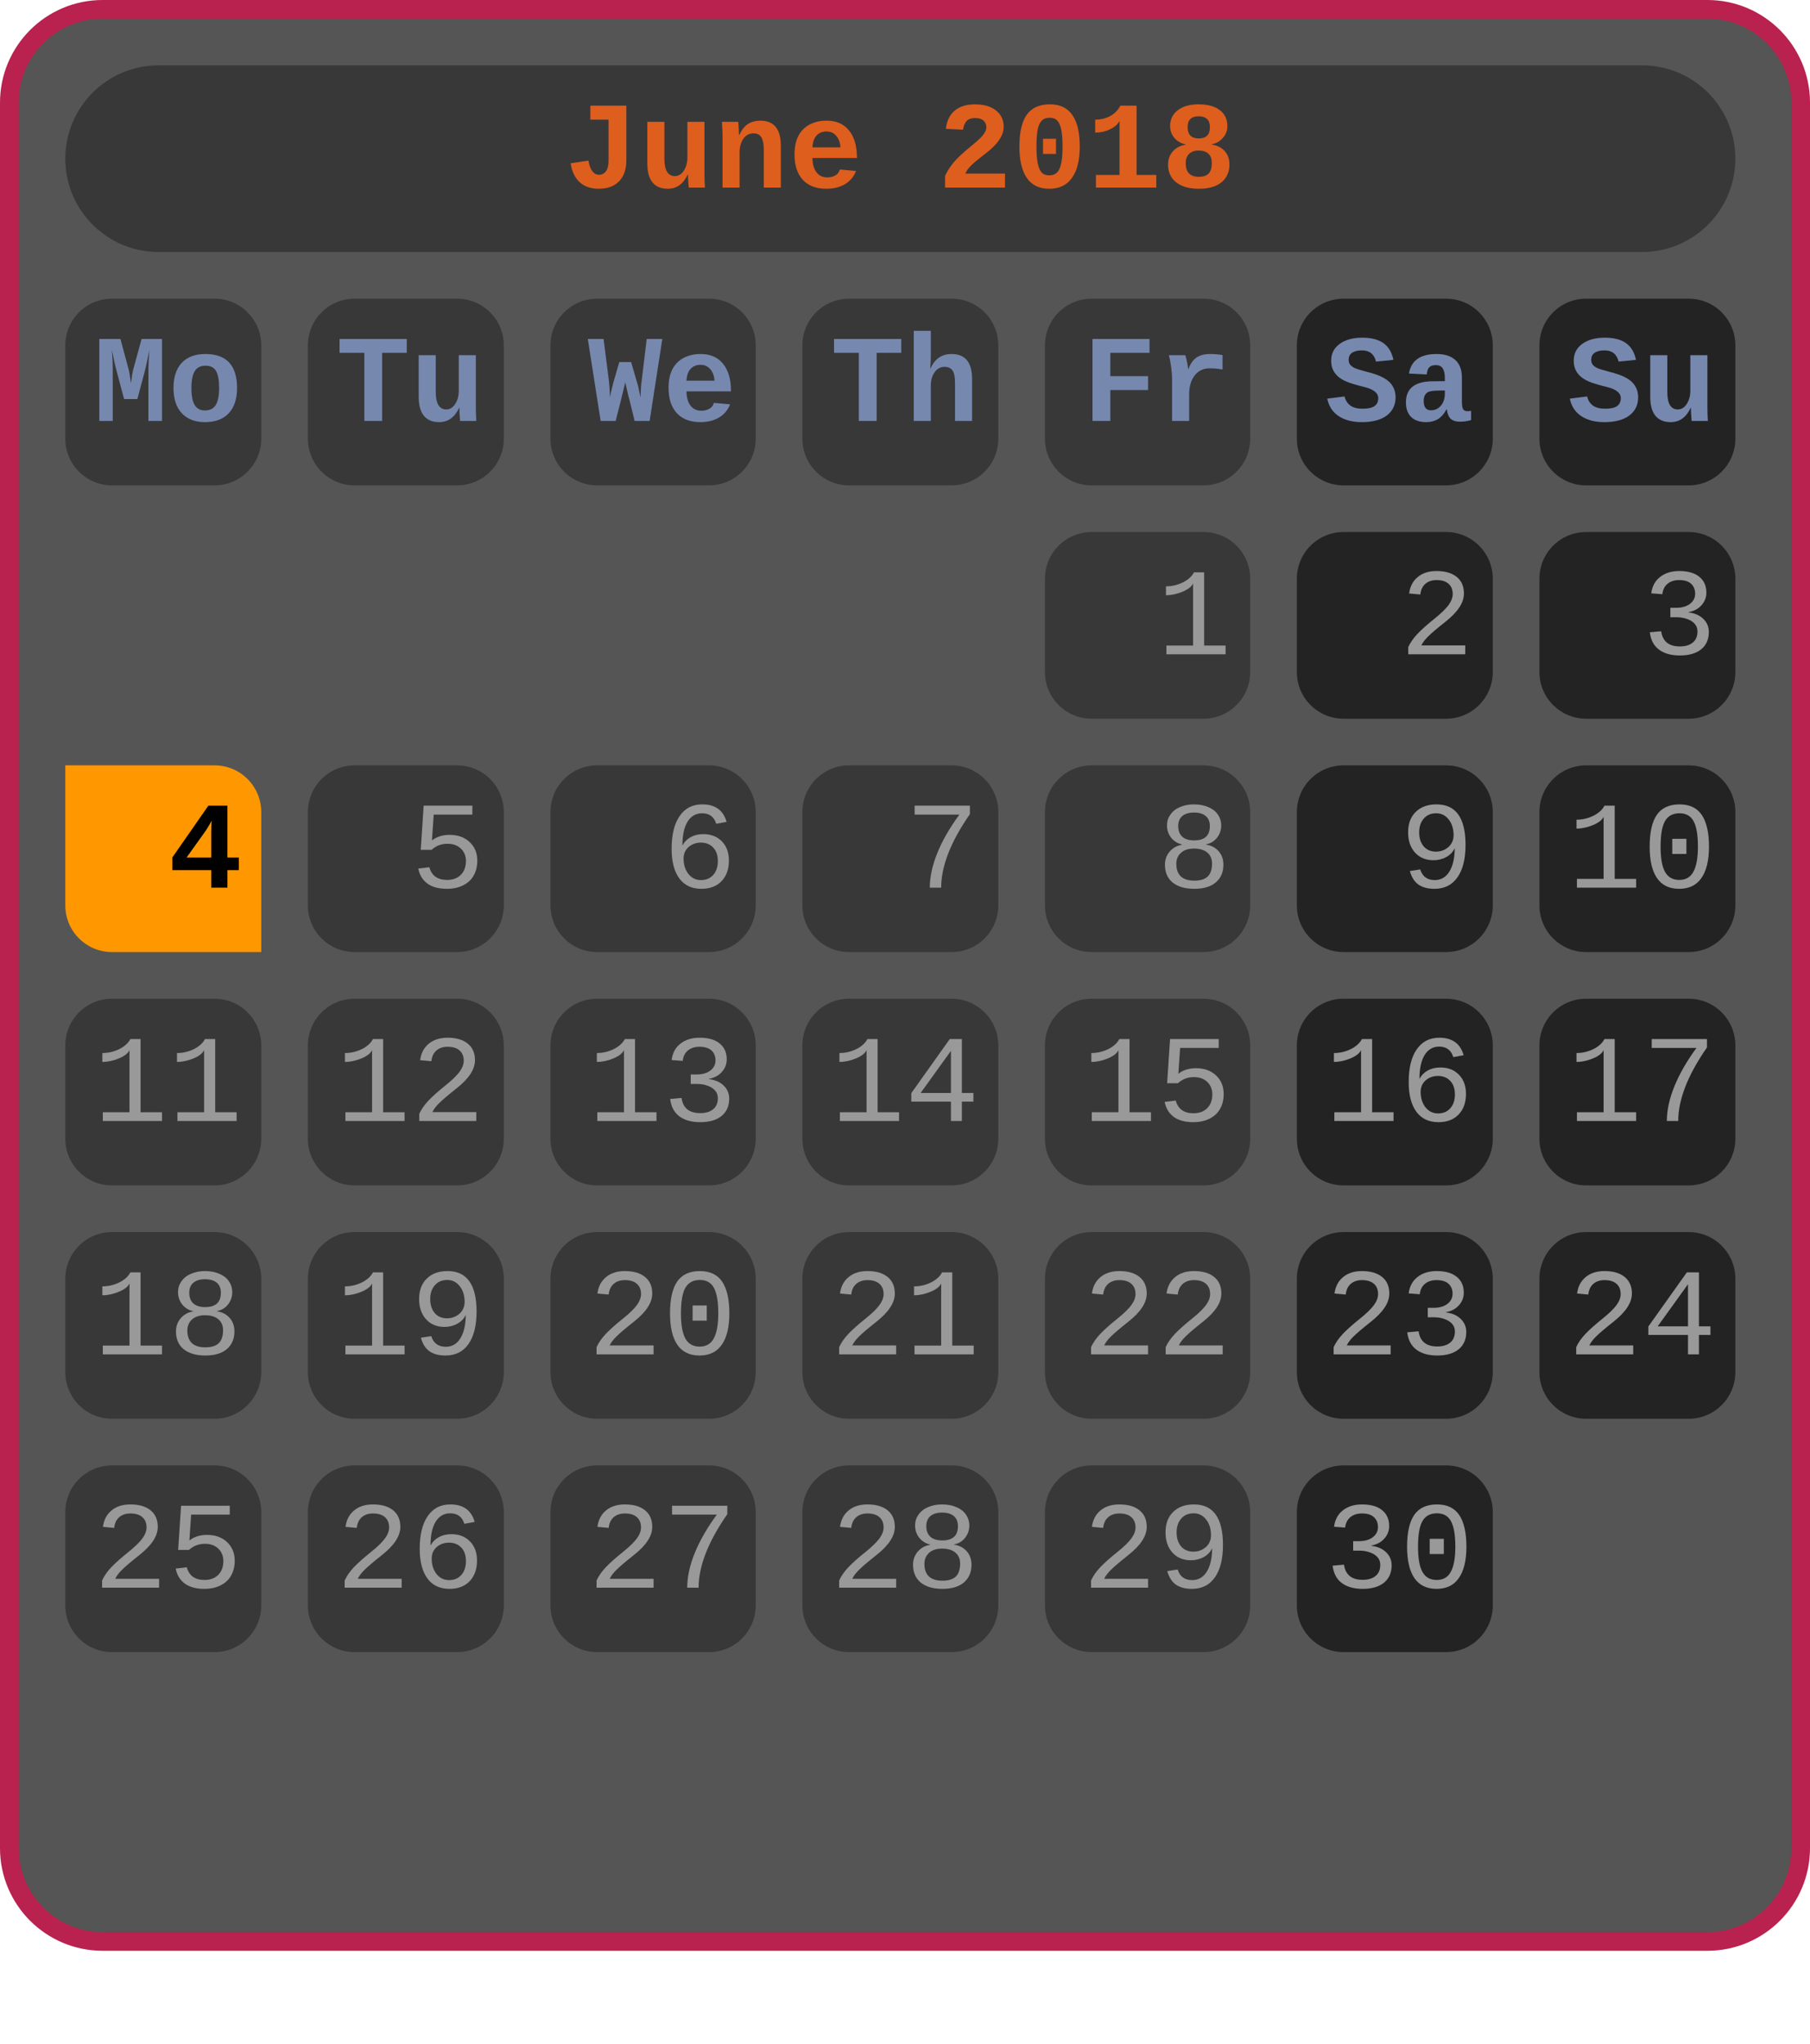 <?xml version="1.0" encoding="UTF-8"?>
<svg xmlns="http://www.w3.org/2000/svg" xmlns:xlink="http://www.w3.org/1999/xlink" width="194pt" height="219pt" viewBox="0 0 194 219" version="1.1">
<defs>
<g>
<symbol overflow="visible" id="glyph0-0">
<path style="stroke:none;" d="M 0.828 0 L 0.828 -4.891 L 5.844 -4.891 L 5.844 0 Z M 5 -4.047 L 1.672 -4.047 L 1.672 -0.844 L 5 -0.844 Z M 5 -4.047 "/>
</symbol>
<symbol overflow="visible" id="glyph0-1">
<path style="stroke:none;" d="M 3.672 0.125 C 2.816 0.125 2.133 -0.109 1.625 -0.578 C 1.113 -1.047 0.789 -1.723 0.656 -2.609 L 2.562 -2.891 C 2.645 -2.379 2.785 -2 2.984 -1.75 C 3.18 -1.5 3.414 -1.375 3.688 -1.375 C 4 -1.375 4.25 -1.5 4.438 -1.75 C 4.625 -2.008 4.719 -2.379 4.719 -2.859 L 4.719 -7.281 L 2.766 -7.281 L 2.766 -8.781 L 6.625 -8.781 L 6.625 -2.906 C 6.625 -1.957 6.363 -1.211 5.844 -0.672 C 5.32 -0.141 4.598 0.125 3.672 0.125 Z M 3.672 0.125 "/>
</symbol>
<symbol overflow="visible" id="glyph0-2">
<path style="stroke:none;" d="M 2.703 -7.047 L 2.703 -3.094 C 2.703 -2.488 2.797 -2.023 2.984 -1.703 C 3.18 -1.391 3.461 -1.234 3.828 -1.234 C 4.211 -1.234 4.531 -1.426 4.781 -1.812 C 5.039 -2.195 5.172 -2.68 5.172 -3.266 L 5.172 -7.047 L 7 -7.047 L 7 -1.578 C 7 -0.973 7.016 -0.445 7.047 0 L 5.312 0 C 5.258 -0.625 5.234 -1.094 5.234 -1.406 L 5.203 -1.406 C 4.734 -0.383 4.02 0.125 3.062 0.125 C 2.352 0.125 1.812 -0.098 1.438 -0.547 C 1.062 -1.004 0.875 -1.68 0.875 -2.578 L 0.875 -7.047 Z M 2.703 -7.047 "/>
</symbol>
<symbol overflow="visible" id="glyph0-3">
<path style="stroke:none;" d="M 5.359 0 L 5.359 -4.031 C 5.359 -4.645 5.273 -5.094 5.109 -5.375 C 4.941 -5.664 4.656 -5.812 4.25 -5.812 C 3.801 -5.812 3.441 -5.617 3.172 -5.234 C 2.898 -4.848 2.766 -4.363 2.766 -3.781 L 2.766 0 L 0.938 0 L 0.938 -5.469 C 0.938 -5.844 0.926 -6.148 0.906 -6.391 C 0.895 -6.629 0.883 -6.848 0.875 -7.047 L 2.625 -7.047 C 2.633 -6.961 2.648 -6.738 2.672 -6.375 C 2.691 -6.02 2.703 -5.773 2.703 -5.641 L 2.734 -5.641 C 2.984 -6.18 3.289 -6.57 3.656 -6.812 C 4.031 -7.051 4.477 -7.172 5 -7.172 C 6.457 -7.172 7.188 -6.27 7.188 -4.469 L 7.188 0 Z M 5.359 0 "/>
</symbol>
<symbol overflow="visible" id="glyph0-4">
<path style="stroke:none;" d="M 4.078 0.125 C 2.984 0.125 2.141 -0.191 1.547 -0.828 C 0.953 -1.473 0.656 -2.379 0.656 -3.547 C 0.656 -4.328 0.789 -4.988 1.062 -5.531 C 1.344 -6.07 1.742 -6.477 2.266 -6.75 C 2.785 -7.031 3.395 -7.172 4.094 -7.172 C 5.125 -7.172 5.922 -6.828 6.484 -6.141 C 7.055 -5.453 7.344 -4.477 7.344 -3.219 L 7.344 -3.172 L 2.578 -3.172 C 2.578 -2.535 2.719 -2.031 3 -1.656 C 3.281 -1.281 3.672 -1.094 4.172 -1.094 C 4.484 -1.094 4.766 -1.16 5.016 -1.297 C 5.266 -1.43 5.43 -1.645 5.516 -1.938 L 7.25 -1.781 C 7.008 -1.164 6.609 -0.691 6.047 -0.359 C 5.492 -0.035 4.836 0.125 4.078 0.125 Z M 4.078 -6.016 C 3.629 -6.016 3.27 -5.863 3 -5.562 C 2.738 -5.258 2.598 -4.844 2.578 -4.312 L 5.578 -4.312 C 5.547 -4.832 5.395 -5.242 5.125 -5.547 C 4.863 -5.859 4.516 -6.016 4.078 -6.016 Z M 4.078 -6.016 "/>
</symbol>
<symbol overflow="visible" id="glyph0-5">
<path style="stroke:none;" d=""/>
</symbol>
<symbol overflow="visible" id="glyph0-6">
<path style="stroke:none;" d="M 0.797 0 L 0.797 -1.266 C 1.016 -1.742 1.32 -2.223 1.719 -2.703 C 2.125 -3.18 2.711 -3.734 3.484 -4.359 C 4.078 -4.848 4.461 -5.188 4.641 -5.375 C 4.816 -5.562 4.957 -5.742 5.062 -5.922 C 5.164 -6.098 5.219 -6.273 5.219 -6.453 C 5.219 -6.766 5.113 -7.008 4.906 -7.188 C 4.707 -7.363 4.41 -7.453 4.016 -7.453 C 3.617 -7.453 3.316 -7.348 3.109 -7.141 C 2.91 -6.93 2.781 -6.617 2.719 -6.203 L 0.875 -6.297 C 0.977 -7.148 1.297 -7.801 1.828 -8.25 C 2.359 -8.695 3.082 -8.922 4 -8.922 C 4.945 -8.922 5.695 -8.703 6.25 -8.266 C 6.801 -7.836 7.078 -7.258 7.078 -6.531 C 7.078 -6.062 6.926 -5.602 6.625 -5.156 C 6.332 -4.707 5.891 -4.25 5.297 -3.781 C 4.453 -3.133 3.883 -2.664 3.594 -2.375 C 3.301 -2.094 3.094 -1.801 2.969 -1.5 L 7.219 -1.5 L 7.219 0 Z M 0.797 0 "/>
</symbol>
<symbol overflow="visible" id="glyph0-7">
<path style="stroke:none;" d="M 7.234 -4.391 C 7.234 -2.922 6.953 -1.801 6.391 -1.031 C 5.836 -0.258 5.031 0.125 3.969 0.125 C 2.906 0.125 2.102 -0.258 1.562 -1.031 C 1.031 -1.801 0.766 -2.922 0.766 -4.391 C 0.766 -5.922 1.023 -7.055 1.547 -7.797 C 2.078 -8.547 2.906 -8.922 4.031 -8.922 C 5.113 -8.922 5.914 -8.539 6.438 -7.781 C 6.969 -7.031 7.234 -5.898 7.234 -4.391 Z M 5.391 -4.391 C 5.391 -5.148 5.344 -5.754 5.25 -6.203 C 5.164 -6.648 5.023 -6.973 4.828 -7.172 C 4.641 -7.379 4.367 -7.484 4.016 -7.484 C 3.641 -7.484 3.352 -7.379 3.156 -7.172 C 2.957 -6.973 2.812 -6.648 2.719 -6.203 C 2.633 -5.754 2.594 -5.148 2.594 -4.391 C 2.594 -3.641 2.641 -3.039 2.734 -2.594 C 2.828 -2.145 2.969 -1.816 3.156 -1.609 C 3.352 -1.41 3.629 -1.312 3.984 -1.312 C 4.492 -1.312 4.852 -1.547 5.062 -2.016 C 5.281 -2.492 5.391 -3.285 5.391 -4.391 Z M 3.297 -3.609 L 3.297 -5.234 L 4.688 -5.234 L 4.688 -3.609 Z M 3.297 -3.609 "/>
</symbol>
<symbol overflow="visible" id="glyph0-8">
<path style="stroke:none;" d="M 0.969 0 L 0.969 -1.359 L 3.5 -1.359 L 3.5 -7.156 C 3.332 -6.801 2.992 -6.5 2.484 -6.25 C 1.984 -6.008 1.453 -5.891 0.891 -5.891 L 0.891 -7.281 C 1.492 -7.281 2.035 -7.41 2.516 -7.672 C 2.992 -7.941 3.352 -8.312 3.594 -8.781 L 5.328 -8.781 L 5.328 -1.359 L 7.438 -1.359 L 7.438 0 Z M 0.969 0 "/>
</symbol>
<symbol overflow="visible" id="glyph0-9">
<path style="stroke:none;" d="M 7.281 -2.484 C 7.281 -1.672 6.992 -1.031 6.422 -0.562 C 5.848 -0.102 5.039 0.125 4 0.125 C 2.969 0.125 2.16 -0.102 1.578 -0.562 C 0.992 -1.02 0.703 -1.656 0.703 -2.469 C 0.703 -3.031 0.875 -3.504 1.219 -3.891 C 1.57 -4.273 2.023 -4.508 2.578 -4.594 L 2.578 -4.625 C 2.086 -4.738 1.688 -4.973 1.375 -5.328 C 1.07 -5.691 0.922 -6.113 0.922 -6.594 C 0.922 -7.301 1.191 -7.863 1.734 -8.281 C 2.273 -8.707 3.02 -8.922 3.969 -8.922 C 4.957 -8.922 5.719 -8.711 6.25 -8.297 C 6.789 -7.891 7.062 -7.316 7.062 -6.578 C 7.062 -6.117 6.906 -5.707 6.594 -5.344 C 6.289 -4.977 5.891 -4.742 5.391 -4.641 L 5.391 -4.609 C 5.984 -4.516 6.445 -4.281 6.781 -3.906 C 7.113 -3.531 7.281 -3.055 7.281 -2.484 Z M 5.188 -6.469 C 5.188 -7.25 4.781 -7.641 3.969 -7.641 C 3.188 -7.641 2.797 -7.25 2.797 -6.469 C 2.797 -6.082 2.895 -5.785 3.094 -5.578 C 3.301 -5.367 3.598 -5.266 3.984 -5.266 C 4.785 -5.266 5.188 -5.664 5.188 -6.469 Z M 5.391 -2.641 C 5.391 -3.078 5.27 -3.406 5.031 -3.625 C 4.789 -3.852 4.438 -3.969 3.969 -3.969 C 3.531 -3.969 3.191 -3.848 2.953 -3.609 C 2.711 -3.367 2.594 -3.035 2.594 -2.609 C 2.594 -1.641 3.066 -1.156 4.016 -1.156 C 4.473 -1.156 4.816 -1.27 5.047 -1.5 C 5.273 -1.738 5.391 -2.117 5.391 -2.641 Z M 5.391 -2.641 "/>
</symbol>
<symbol overflow="visible" id="glyph0-10">
<path style="stroke:none;" d="M 3 -7.297 L 3 -4.797 L 7.047 -4.797 L 7.047 -3.312 L 3 -3.312 L 3 0 L 1.094 0 L 1.094 -8.781 L 7.203 -8.781 L 7.203 -7.297 Z M 3 -7.297 "/>
</symbol>
<symbol overflow="visible" id="glyph0-11">
<path style="stroke:none;" d="M 7.031 -5.516 C 6.551 -5.598 6.094 -5.641 5.656 -5.641 C 4.977 -5.641 4.441 -5.383 4.047 -4.875 C 3.648 -4.363 3.453 -3.688 3.453 -2.844 L 3.453 0 L 1.625 0 L 1.625 -4.562 C 1.625 -4.895 1.594 -5.281 1.531 -5.719 C 1.477 -6.164 1.395 -6.609 1.281 -7.047 L 3.047 -7.047 C 3.203 -6.484 3.301 -5.988 3.344 -5.562 L 3.375 -5.562 C 3.594 -6.145 3.883 -6.555 4.25 -6.797 C 4.625 -7.047 5.102 -7.172 5.688 -7.172 C 6.145 -7.172 6.594 -7.133 7.031 -7.062 Z M 7.031 -5.516 "/>
</symbol>
<symbol overflow="visible" id="glyph0-12">
<path style="stroke:none;" d="M 7.578 -2.547 C 7.578 -1.711 7.258 -1.055 6.625 -0.578 C 5.988 -0.109 5.102 0.125 3.969 0.125 C 2.957 0.125 2.129 -0.086 1.484 -0.516 C 0.836 -0.941 0.426 -1.566 0.25 -2.391 L 2.109 -2.625 C 2.203 -2.219 2.406 -1.895 2.719 -1.656 C 3.039 -1.426 3.477 -1.312 4.031 -1.312 C 4.602 -1.312 5.023 -1.398 5.297 -1.578 C 5.578 -1.766 5.719 -2.051 5.719 -2.438 C 5.719 -2.719 5.594 -2.957 5.344 -3.156 C 5.102 -3.352 4.75 -3.508 4.281 -3.625 C 3.352 -3.852 2.695 -4.051 2.312 -4.219 C 1.926 -4.383 1.617 -4.57 1.391 -4.781 C 1.16 -4.988 0.984 -5.227 0.859 -5.5 C 0.734 -5.781 0.672 -6.098 0.672 -6.453 C 0.672 -7.211 0.973 -7.812 1.578 -8.25 C 2.191 -8.695 3 -8.922 4 -8.922 C 4.969 -8.922 5.723 -8.727 6.266 -8.344 C 6.816 -7.957 7.176 -7.359 7.344 -6.547 L 5.484 -6.359 C 5.285 -7.16 4.781 -7.562 3.969 -7.562 C 3.508 -7.562 3.156 -7.473 2.906 -7.297 C 2.664 -7.129 2.547 -6.883 2.547 -6.562 C 2.547 -6.344 2.602 -6.16 2.719 -6.016 C 2.832 -5.879 2.988 -5.766 3.188 -5.672 C 3.395 -5.578 3.812 -5.445 4.438 -5.281 C 5.25 -5.082 5.875 -4.859 6.312 -4.609 C 6.75 -4.367 7.066 -4.07 7.266 -3.719 C 7.473 -3.375 7.578 -2.984 7.578 -2.547 Z M 7.578 -2.547 "/>
</symbol>
<symbol overflow="visible" id="glyph0-13">
<path style="stroke:none;" d="M 2.859 0.125 C 2.172 0.125 1.633 -0.055 1.25 -0.422 C 0.875 -0.797 0.688 -1.316 0.688 -1.984 C 0.688 -2.711 0.91 -3.266 1.359 -3.641 C 1.816 -4.023 2.5 -4.227 3.406 -4.25 L 4.859 -4.266 L 4.859 -4.625 C 4.859 -5.07 4.781 -5.41 4.625 -5.641 C 4.477 -5.867 4.234 -5.984 3.891 -5.984 C 3.578 -5.984 3.344 -5.906 3.188 -5.75 C 3.039 -5.594 2.953 -5.336 2.922 -4.984 L 1.016 -5.078 C 1.242 -6.473 2.227 -7.172 3.969 -7.172 C 4.844 -7.172 5.516 -6.957 5.984 -6.531 C 6.453 -6.102 6.688 -5.473 6.688 -4.641 L 6.688 -2.078 C 6.688 -1.68 6.727 -1.41 6.812 -1.266 C 6.906 -1.117 7.055 -1.047 7.266 -1.047 C 7.398 -1.047 7.535 -1.055 7.672 -1.078 L 7.672 -0.094 C 7.555 -0.062 7.457 -0.035 7.375 -0.016 C 7.289 0.004 7.203 0.02 7.109 0.031 C 7.023 0.039 6.93 0.051 6.828 0.062 C 6.734 0.07 6.625 0.078 6.5 0.078 C 6.039 0.078 5.695 -0.031 5.469 -0.25 C 5.25 -0.477 5.117 -0.812 5.078 -1.25 L 5.047 -1.25 C 4.773 -0.758 4.461 -0.406 4.109 -0.188 C 3.754 0.02 3.336 0.125 2.859 0.125 Z M 4.859 -3.266 L 3.984 -3.25 C 3.586 -3.238 3.301 -3.195 3.125 -3.125 C 2.957 -3.051 2.828 -2.938 2.734 -2.781 C 2.641 -2.625 2.594 -2.41 2.594 -2.141 C 2.594 -1.473 2.852 -1.141 3.375 -1.141 C 3.801 -1.141 4.156 -1.305 4.438 -1.641 C 4.719 -1.973 4.859 -2.395 4.859 -2.906 Z M 4.859 -3.266 "/>
</symbol>
<symbol overflow="visible" id="glyph0-14">
<path style="stroke:none;" d="M 5.906 0 L 5.906 -5.656 C 5.906 -6.102 5.941 -6.754 6.016 -7.609 C 5.754 -6.348 5.594 -5.609 5.531 -5.391 L 4.719 -2.344 L 3.297 -2.344 L 2.484 -5.391 C 2.359 -5.859 2.191 -6.598 1.984 -7.609 L 2.031 -6.953 C 2.062 -6.504 2.078 -6.07 2.078 -5.656 L 2.078 0 L 0.641 0 L 0.641 -8.781 L 2.906 -8.781 L 3.781 -5.531 C 3.844 -5.32 3.926 -4.82 4.031 -4.031 C 4.113 -4.695 4.195 -5.195 4.281 -5.531 L 5.172 -8.781 L 7.359 -8.781 L 7.359 0 Z M 5.906 0 "/>
</symbol>
<symbol overflow="visible" id="glyph0-15">
<path style="stroke:none;" d="M 7.406 -3.531 C 7.406 -2.363 7.109 -1.461 6.516 -0.828 C 5.922 -0.191 5.07 0.125 3.969 0.125 C 2.906 0.125 2.078 -0.191 1.484 -0.828 C 0.891 -1.461 0.594 -2.363 0.594 -3.531 C 0.594 -4.688 0.883 -5.582 1.469 -6.219 C 2.062 -6.852 2.91 -7.172 4.016 -7.172 C 6.273 -7.172 7.406 -5.957 7.406 -3.531 Z M 5.484 -3.531 C 5.484 -4.363 5.375 -4.969 5.156 -5.344 C 4.938 -5.727 4.562 -5.922 4.031 -5.922 C 3.5 -5.922 3.113 -5.727 2.875 -5.344 C 2.633 -4.957 2.516 -4.352 2.516 -3.531 C 2.516 -2.688 2.633 -2.07 2.875 -1.688 C 3.113 -1.312 3.473 -1.125 3.953 -1.125 C 4.484 -1.125 4.867 -1.312 5.109 -1.688 C 5.359 -2.07 5.484 -2.688 5.484 -3.531 Z M 5.484 -3.531 "/>
</symbol>
<symbol overflow="visible" id="glyph0-16">
<path style="stroke:none;" d="M 6.375 -1.875 L 6.375 0 L 4.641 0 L 4.641 -1.875 L 0.469 -1.875 L 0.469 -3.234 L 4.328 -8.781 L 6.375 -8.781 L 6.375 -3.234 L 7.594 -3.234 L 7.594 -1.875 Z M 4.641 -5.906 C 4.641 -6.133 4.645 -6.383 4.656 -6.656 C 4.664 -6.938 4.676 -7.113 4.688 -7.188 C 4.57 -6.945 4.367 -6.598 4.078 -6.141 L 2 -3.234 L 4.641 -3.234 Z M 4.641 -5.906 "/>
</symbol>
<symbol overflow="visible" id="glyph0-17">
<path style="stroke:none;" d="M 4.953 -7.297 L 4.953 0 L 3.047 0 L 3.047 -7.297 L 0.391 -7.297 L 0.391 -8.781 L 7.594 -8.781 L 7.594 -7.297 Z M 4.953 -7.297 "/>
</symbol>
<symbol overflow="visible" id="glyph0-18">
<path style="stroke:none;" d="M 6.625 0 L 5.016 0 L 4.594 -1.734 C 4.375 -2.555 4.18 -3.359 4.016 -4.141 L 3.781 -3.188 L 3.5 -2.031 L 2.984 0 L 1.375 0 L 0 -8.781 L 1.688 -8.781 L 2.266 -4.25 C 2.316 -3.832 2.352 -3.258 2.375 -2.531 L 2.469 -3.016 L 2.734 -4.109 L 3.375 -6.312 L 4.641 -6.312 L 5.281 -4.109 C 5.344 -3.91 5.395 -3.719 5.438 -3.531 C 5.477 -3.344 5.547 -3.008 5.641 -2.531 L 5.656 -2.703 C 5.676 -3.398 5.711 -3.914 5.766 -4.25 L 6.312 -8.781 L 7.984 -8.781 Z M 6.625 0 "/>
</symbol>
<symbol overflow="visible" id="glyph0-19">
<path style="stroke:none;" d="M 2.734 -5.641 C 2.984 -6.172 3.289 -6.555 3.656 -6.797 C 4.031 -7.047 4.477 -7.172 5 -7.172 C 5.727 -7.172 6.273 -6.945 6.641 -6.5 C 7.004 -6.062 7.188 -5.383 7.188 -4.469 L 7.188 0 L 5.359 0 L 5.359 -4.047 C 5.359 -4.703 5.27 -5.156 5.094 -5.406 C 4.914 -5.664 4.629 -5.797 4.234 -5.797 C 3.797 -5.797 3.441 -5.602 3.172 -5.219 C 2.898 -4.844 2.766 -4.359 2.766 -3.766 L 2.766 0 L 0.938 0 L 0.938 -9.656 L 2.766 -9.656 L 2.766 -7.016 C 2.766 -6.547 2.742 -6.086 2.703 -5.641 Z M 2.734 -5.641 "/>
</symbol>
<symbol overflow="visible" id="glyph1-0">
<path style="stroke:none;" d="M 0.828 0 L 0.828 -4.875 L 5.844 -4.875 L 5.844 0 Z M 5 -4.047 L 1.672 -4.047 L 1.672 -0.844 L 5 -0.844 Z M 5 -4.047 "/>
</symbol>
<symbol overflow="visible" id="glyph1-1">
<path style="stroke:none;" d=""/>
</symbol>
<symbol overflow="visible" id="glyph1-2">
<path style="stroke:none;" d="M 1.016 0 L 1.016 -0.938 L 3.875 -0.938 L 3.875 -7.594 C 3.719 -7.25 3.336 -6.953 2.734 -6.703 C 2.129 -6.453 1.539 -6.328 0.969 -6.328 L 0.969 -7.281 C 1.602 -7.281 2.207 -7.422 2.781 -7.703 C 3.352 -7.992 3.75 -8.352 3.969 -8.781 L 5.062 -8.781 L 5.062 -0.938 L 7.359 -0.938 L 7.359 0 Z M 1.016 0 "/>
</symbol>
<symbol overflow="visible" id="glyph1-3">
<path style="stroke:none;" d="M 0.938 0 L 0.938 -0.766 C 1.145 -1.234 1.473 -1.707 1.922 -2.188 C 2.379 -2.664 2.992 -3.211 3.766 -3.828 C 4.453 -4.379 4.945 -4.859 5.25 -5.266 C 5.551 -5.68 5.703 -6.078 5.703 -6.453 C 5.703 -6.93 5.551 -7.301 5.25 -7.562 C 4.957 -7.82 4.531 -7.953 3.969 -7.953 C 3.477 -7.953 3.078 -7.816 2.766 -7.547 C 2.461 -7.273 2.285 -6.895 2.234 -6.406 L 1.031 -6.516 C 1.125 -7.254 1.426 -7.836 1.938 -8.266 C 2.457 -8.703 3.133 -8.922 3.969 -8.922 C 4.895 -8.922 5.613 -8.711 6.125 -8.297 C 6.645 -7.879 6.906 -7.285 6.906 -6.516 C 6.906 -6.016 6.738 -5.516 6.406 -5.016 C 6.082 -4.523 5.594 -4.02 4.938 -3.5 C 4.039 -2.789 3.422 -2.266 3.078 -1.922 C 2.734 -1.586 2.488 -1.266 2.344 -0.953 L 7.047 -0.953 L 7.047 0 Z M 0.938 0 "/>
</symbol>
<symbol overflow="visible" id="glyph1-4">
<path style="stroke:none;" d="M 7.156 -2.406 C 7.156 -1.602 6.879 -0.977 6.328 -0.531 C 5.785 -0.094 5.023 0.125 4.047 0.125 C 3.117 0.125 2.375 -0.082 1.812 -0.5 C 1.258 -0.914 0.93 -1.535 0.828 -2.359 L 2.047 -2.469 C 2.203 -1.383 2.867 -0.844 4.047 -0.844 C 4.629 -0.844 5.086 -0.977 5.422 -1.25 C 5.766 -1.52 5.938 -1.922 5.938 -2.453 C 5.938 -2.773 5.836 -3.047 5.641 -3.266 C 5.441 -3.492 5.172 -3.664 4.828 -3.781 C 4.492 -3.906 4.117 -3.969 3.703 -3.969 L 3.031 -3.969 L 3.031 -4.984 L 3.672 -4.984 C 4.047 -4.984 4.383 -5.039 4.688 -5.156 C 5 -5.281 5.242 -5.457 5.422 -5.688 C 5.598 -5.914 5.688 -6.18 5.688 -6.484 C 5.688 -6.941 5.539 -7.301 5.25 -7.562 C 4.969 -7.82 4.539 -7.953 3.969 -7.953 C 3.457 -7.953 3.039 -7.816 2.719 -7.547 C 2.406 -7.285 2.223 -6.914 2.172 -6.438 L 0.984 -6.531 C 1.078 -7.281 1.391 -7.863 1.922 -8.281 C 2.461 -8.707 3.148 -8.922 3.984 -8.922 C 4.91 -8.922 5.625 -8.719 6.125 -8.312 C 6.633 -7.906 6.891 -7.336 6.891 -6.609 C 6.891 -6.098 6.719 -5.648 6.375 -5.266 C 6.039 -4.879 5.578 -4.629 4.984 -4.516 L 4.984 -4.484 C 5.641 -4.41 6.164 -4.18 6.562 -3.797 C 6.957 -3.41 7.156 -2.945 7.156 -2.406 Z M 7.156 -2.406 "/>
</symbol>
<symbol overflow="visible" id="glyph1-5">
<path style="stroke:none;" d="M 7.156 -2.891 C 7.156 -2.285 7.023 -1.754 6.766 -1.297 C 6.516 -0.848 6.141 -0.5 5.641 -0.25 C 5.148 0 4.566 0.125 3.891 0.125 C 3.035 0.125 2.348 -0.055 1.828 -0.422 C 1.305 -0.797 0.973 -1.336 0.828 -2.047 L 2.016 -2.188 C 2.266 -1.281 2.898 -0.828 3.922 -0.828 C 4.535 -0.828 5.023 -1.008 5.391 -1.375 C 5.754 -1.738 5.938 -2.234 5.938 -2.859 C 5.938 -3.398 5.754 -3.844 5.391 -4.188 C 5.035 -4.531 4.555 -4.703 3.953 -4.703 C 3.629 -4.703 3.332 -4.648 3.062 -4.547 C 2.789 -4.453 2.52 -4.285 2.25 -4.047 L 1.094 -4.047 L 1.406 -8.781 L 6.625 -8.781 L 6.625 -7.828 L 2.484 -7.828 L 2.297 -5.062 C 2.805 -5.457 3.438 -5.656 4.188 -5.656 C 5.07 -5.656 5.785 -5.398 6.328 -4.891 C 6.879 -4.379 7.156 -3.711 7.156 -2.891 Z M 7.156 -2.891 "/>
</symbol>
<symbol overflow="visible" id="glyph1-6">
<path style="stroke:none;" d="M 7.125 -2.906 C 7.125 -1.977 6.859 -1.238 6.328 -0.688 C 5.805 -0.145 5.086 0.125 4.172 0.125 C 3.148 0.125 2.363 -0.242 1.812 -0.984 C 1.258 -1.734 0.984 -2.797 0.984 -4.172 C 0.984 -5.68 1.27 -6.848 1.844 -7.672 C 2.414 -8.504 3.223 -8.922 4.266 -8.922 C 5.648 -8.922 6.52 -8.297 6.875 -7.047 L 5.766 -6.844 C 5.535 -7.594 5.031 -7.969 4.25 -7.969 C 3.582 -7.969 3.062 -7.664 2.688 -7.062 C 2.32 -6.457 2.141 -5.609 2.141 -4.516 C 2.359 -4.91 2.66 -5.211 3.047 -5.422 C 3.43 -5.629 3.875 -5.734 4.375 -5.734 C 5.207 -5.734 5.875 -5.473 6.375 -4.953 C 6.875 -4.441 7.125 -3.758 7.125 -2.906 Z M 5.938 -2.844 C 5.938 -3.469 5.77 -3.953 5.438 -4.297 C 5.113 -4.648 4.664 -4.828 4.094 -4.828 C 3.77 -4.828 3.461 -4.754 3.172 -4.609 C 2.891 -4.461 2.664 -4.258 2.5 -4 C 2.344 -3.75 2.266 -3.457 2.266 -3.125 C 2.266 -2.469 2.438 -1.914 2.781 -1.469 C 3.133 -1.031 3.582 -0.812 4.125 -0.812 C 4.676 -0.812 5.113 -0.992 5.438 -1.359 C 5.77 -1.723 5.938 -2.219 5.938 -2.844 Z M 5.938 -2.844 "/>
</symbol>
<symbol overflow="visible" id="glyph1-7">
<path style="stroke:none;" d="M 6.953 -7.875 C 4.898 -4.926 3.875 -2.301 3.875 0 L 2.656 0 C 2.656 -1.145 2.922 -2.375 3.453 -3.688 C 3.984 -5.008 4.773 -6.391 5.828 -7.828 L 1.031 -7.828 L 1.031 -8.781 L 6.953 -8.781 Z M 6.953 -7.875 "/>
</symbol>
<symbol overflow="visible" id="glyph1-8">
<path style="stroke:none;" d="M 7.125 -2.453 C 7.125 -1.66 6.852 -1.031 6.312 -0.562 C 5.77 -0.102 5 0.125 4 0.125 C 3.02 0.125 2.25 -0.098 1.688 -0.547 C 1.133 -1.004 0.859 -1.641 0.859 -2.453 C 0.859 -3.004 1.031 -3.477 1.375 -3.875 C 1.719 -4.27 2.156 -4.508 2.688 -4.594 L 2.688 -4.625 C 2.207 -4.738 1.816 -4.984 1.516 -5.359 C 1.223 -5.742 1.078 -6.18 1.078 -6.672 C 1.078 -7.086 1.195 -7.469 1.438 -7.812 C 1.676 -8.164 2.016 -8.438 2.453 -8.625 C 2.898 -8.82 3.406 -8.922 3.969 -8.922 C 4.562 -8.922 5.078 -8.82 5.516 -8.625 C 5.961 -8.438 6.301 -8.172 6.531 -7.828 C 6.77 -7.484 6.891 -7.094 6.891 -6.656 C 6.891 -6.164 6.738 -5.727 6.438 -5.344 C 6.145 -4.969 5.754 -4.734 5.266 -4.641 L 5.266 -4.609 C 5.828 -4.523 6.273 -4.289 6.609 -3.906 C 6.953 -3.52 7.125 -3.035 7.125 -2.453 Z M 5.672 -6.594 C 5.672 -7.07 5.523 -7.43 5.234 -7.672 C 4.941 -7.922 4.52 -8.047 3.969 -8.047 C 3.438 -8.047 3.02 -7.922 2.719 -7.672 C 2.426 -7.422 2.281 -7.062 2.281 -6.594 C 2.281 -6.102 2.426 -5.723 2.719 -5.453 C 3.02 -5.191 3.441 -5.062 3.984 -5.062 C 5.109 -5.062 5.672 -5.57 5.672 -6.594 Z M 5.906 -2.578 C 5.906 -3.086 5.734 -3.484 5.391 -3.766 C 5.055 -4.047 4.582 -4.188 3.969 -4.188 C 3.375 -4.188 2.91 -4.035 2.578 -3.734 C 2.242 -3.43 2.078 -3.035 2.078 -2.547 C 2.078 -1.961 2.238 -1.516 2.562 -1.203 C 2.895 -0.898 3.379 -0.75 4.016 -0.75 C 4.648 -0.75 5.125 -0.895 5.438 -1.188 C 5.75 -1.488 5.906 -1.953 5.906 -2.578 Z M 5.906 -2.578 "/>
</symbol>
<symbol overflow="visible" id="glyph1-9">
<path style="stroke:none;" d="M 7.078 -4.578 C 7.078 -3.078 6.785 -1.914 6.203 -1.094 C 5.629 -0.281 4.812 0.125 3.75 0.125 C 3.039 0.125 2.469 -0.023 2.031 -0.328 C 1.602 -0.629 1.297 -1.113 1.109 -1.781 L 2.219 -1.953 C 2.457 -1.191 2.977 -0.812 3.781 -0.812 C 4.445 -0.812 4.969 -1.113 5.344 -1.719 C 5.719 -2.32 5.91 -3.16 5.922 -4.234 C 5.742 -3.836 5.441 -3.52 5.016 -3.281 C 4.598 -3.051 4.141 -2.938 3.641 -2.938 C 2.816 -2.938 2.156 -3.211 1.656 -3.766 C 1.164 -4.316 0.922 -5.035 0.922 -5.922 C 0.922 -6.848 1.191 -7.578 1.734 -8.109 C 2.273 -8.648 3.02 -8.922 3.969 -8.922 C 6.039 -8.922 7.078 -7.473 7.078 -4.578 Z M 5.797 -5.609 C 5.797 -6.305 5.617 -6.875 5.266 -7.312 C 4.922 -7.75 4.477 -7.969 3.938 -7.969 C 3.363 -7.969 2.914 -7.773 2.594 -7.391 C 2.27 -7.016 2.109 -6.523 2.109 -5.922 C 2.109 -5.305 2.27 -4.805 2.594 -4.422 C 2.914 -4.047 3.359 -3.859 3.922 -3.859 C 4.242 -3.859 4.551 -3.93 4.844 -4.078 C 5.145 -4.234 5.379 -4.441 5.547 -4.703 C 5.711 -4.973 5.797 -5.273 5.797 -5.609 Z M 5.797 -5.609 "/>
</symbol>
<symbol overflow="visible" id="glyph1-10">
<path style="stroke:none;" d="M 7.172 -4.391 C 7.172 -2.922 6.898 -1.801 6.359 -1.031 C 5.828 -0.258 5.031 0.125 3.969 0.125 C 2.914 0.125 2.125 -0.258 1.594 -1.031 C 1.07 -1.801 0.812 -2.922 0.812 -4.391 C 0.812 -5.91 1.066 -7.047 1.578 -7.797 C 2.098 -8.547 2.91 -8.922 4.016 -8.922 C 5.098 -8.922 5.895 -8.539 6.406 -7.781 C 6.914 -7.02 7.172 -5.891 7.172 -4.391 Z M 5.984 -4.391 C 5.984 -5.648 5.828 -6.562 5.516 -7.125 C 5.211 -7.688 4.711 -7.969 4.016 -7.969 C 3.297 -7.969 2.773 -7.688 2.453 -7.125 C 2.141 -6.57 1.984 -5.66 1.984 -4.391 C 1.984 -3.148 2.145 -2.242 2.469 -1.672 C 2.789 -1.109 3.297 -0.828 3.984 -0.828 C 4.68 -0.828 5.188 -1.117 5.5 -1.703 C 5.82 -2.285 5.984 -3.18 5.984 -4.391 Z M 3.234 -3.609 L 3.234 -5.234 L 4.75 -5.234 L 4.75 -3.609 Z M 3.234 -3.609 "/>
</symbol>
<symbol overflow="visible" id="glyph1-11">
<path style="stroke:none;" d="M 6.094 -2.078 L 6.094 0 L 4.922 0 L 4.922 -2.078 L 0.672 -2.078 L 0.672 -2.984 L 4.797 -8.781 L 6.094 -8.781 L 6.094 -3 L 7.328 -3 L 7.328 -2.078 Z M 4.922 -7.516 L 1.672 -3 L 4.922 -3 Z M 4.922 -7.516 "/>
</symbol>
</g>
<clipPath id="clip1">
  <path d="M 1 1 L 193 1 L 193 208 L 1 208 Z M 1 1 "/>
</clipPath>
<clipPath id="clip2">
  <path d="M 1 11 C 1 5.477 5.477 1 11 1 L 183 1 C 188.523 1 193 5.477 193 11 L 193 198 C 193 203.523 188.523 208 183 208 L 11 208 C 5.477 208 1 203.523 1 198 Z M 1 11 "/>
</clipPath>
<clipPath id="clip3">
  <path d="M 7 7 L 186 7 L 186 27 L 7 27 Z M 7 7 "/>
</clipPath>
<clipPath id="clip4">
  <path d="M 7 17 C 7 11.477 11.477 7 17 7 L 176 7 C 181.523 7 186 11.477 186 17 C 186 22.523 181.523 27 176 27 L 17 27 C 11.477 27 7 22.523 7 17 Z M 7 17 "/>
</clipPath>
<clipPath id="clip5">
  <path d="M 112 32 L 134 32 L 134 52 L 112 52 Z M 112 32 "/>
</clipPath>
<clipPath id="clip6">
  <path d="M 112 37 C 112 34.238 114.238 32 117 32 L 129 32 C 131.762 32 134 34.238 134 37 L 134 47 C 134 49.762 131.762 52 129 52 L 117 52 C 114.238 52 112 49.762 112 47 Z M 112 37 "/>
</clipPath>
<clipPath id="clip7">
  <path d="M 112 57 L 134 57 L 134 77 L 112 77 Z M 112 57 "/>
</clipPath>
<clipPath id="clip8">
  <path d="M 112 62 C 112 59.238 114.238 57 117 57 L 129 57 C 131.762 57 134 59.238 134 62 L 134 72 C 134 74.762 131.762 77 129 77 L 117 77 C 114.238 77 112 74.762 112 72 Z M 112 62 "/>
</clipPath>
<clipPath id="clip9">
  <path d="M 139 32 L 160 32 L 160 52 L 139 52 Z M 139 32 "/>
</clipPath>
<clipPath id="clip10">
  <path d="M 139 37 C 139 34.238 141.238 32 144 32 L 155 32 C 157.762 32 160 34.238 160 37 L 160 47 C 160 49.762 157.762 52 155 52 L 144 52 C 141.238 52 139 49.762 139 47 Z M 139 37 "/>
</clipPath>
<clipPath id="clip11">
  <path d="M 139 57 L 160 57 L 160 77 L 139 77 Z M 139 57 "/>
</clipPath>
<clipPath id="clip12">
  <path d="M 139 62 C 139 59.238 141.238 57 144 57 L 155 57 C 157.762 57 160 59.238 160 62 L 160 72 C 160 74.762 157.762 77 155 77 L 144 77 C 141.238 77 139 74.762 139 72 Z M 139 62 "/>
</clipPath>
<clipPath id="clip13">
  <path d="M 165 32 L 186 32 L 186 52 L 165 52 Z M 165 32 "/>
</clipPath>
<clipPath id="clip14">
  <path d="M 165 37 C 165 34.238 167.238 32 170 32 L 181 32 C 183.762 32 186 34.238 186 37 L 186 47 C 186 49.762 183.762 52 181 52 L 170 52 C 167.238 52 165 49.762 165 47 Z M 165 37 "/>
</clipPath>
<clipPath id="clip15">
  <path d="M 165 57 L 186 57 L 186 77 L 165 77 Z M 165 57 "/>
</clipPath>
<clipPath id="clip16">
  <path d="M 165 62 C 165 59.238 167.238 57 170 57 L 181 57 C 183.762 57 186 59.238 186 62 L 186 72 C 186 74.762 183.762 77 181 77 L 170 77 C 167.238 77 165 74.762 165 72 Z M 165 62 "/>
</clipPath>
<clipPath id="clip17">
  <path d="M 7 32 L 28 32 L 28 52 L 7 52 Z M 7 32 "/>
</clipPath>
<clipPath id="clip18">
  <path d="M 7 37 C 7 34.238 9.238 32 12 32 L 23 32 C 25.762 32 28 34.238 28 37 L 28 47 C 28 49.762 25.762 52 23 52 L 12 52 C 9.238 52 7 49.762 7 47 Z M 7 37 "/>
</clipPath>
<clipPath id="clip19">
  <path d="M 7 82 L 28 82 L 28 102 L 7 102 Z M 7 82 "/>
</clipPath>
<clipPath id="clip20">
  <path d="M 7 82 L 23 82 C 25.762 82 28 84.238 28 87 L 28 102 L 12 102 C 9.238 102 7 99.762 7 97 Z M 7 82 "/>
</clipPath>
<clipPath id="clip21">
  <path d="M 33 32 L 54 32 L 54 52 L 33 52 Z M 33 32 "/>
</clipPath>
<clipPath id="clip22">
  <path d="M 33 37 C 33 34.238 35.238 32 38 32 L 49 32 C 51.762 32 54 34.238 54 37 L 54 47 C 54 49.762 51.762 52 49 52 L 38 52 C 35.238 52 33 49.762 33 47 Z M 33 37 "/>
</clipPath>
<clipPath id="clip23">
  <path d="M 33 82 L 54 82 L 54 102 L 33 102 Z M 33 82 "/>
</clipPath>
<clipPath id="clip24">
  <path d="M 33 87 C 33 84.238 35.238 82 38 82 L 49 82 C 51.762 82 54 84.238 54 87 L 54 97 C 54 99.762 51.762 102 49 102 L 38 102 C 35.238 102 33 99.762 33 97 Z M 33 87 "/>
</clipPath>
<clipPath id="clip25">
  <path d="M 59 32 L 81 32 L 81 52 L 59 52 Z M 59 32 "/>
</clipPath>
<clipPath id="clip26">
  <path d="M 59 37 C 59 34.238 61.238 32 64 32 L 76 32 C 78.762 32 81 34.238 81 37 L 81 47 C 81 49.762 78.762 52 76 52 L 64 52 C 61.238 52 59 49.762 59 47 Z M 59 37 "/>
</clipPath>
<clipPath id="clip27">
  <path d="M 59 82 L 81 82 L 81 102 L 59 102 Z M 59 82 "/>
</clipPath>
<clipPath id="clip28">
  <path d="M 59 87 C 59 84.238 61.238 82 64 82 L 76 82 C 78.762 82 81 84.238 81 87 L 81 97 C 81 99.762 78.762 102 76 102 L 64 102 C 61.238 102 59 99.762 59 97 Z M 59 87 "/>
</clipPath>
<clipPath id="clip29">
  <path d="M 86 32 L 107 32 L 107 52 L 86 52 Z M 86 32 "/>
</clipPath>
<clipPath id="clip30">
  <path d="M 86 37 C 86 34.238 88.238 32 91 32 L 102 32 C 104.762 32 107 34.238 107 37 L 107 47 C 107 49.762 104.762 52 102 52 L 91 52 C 88.238 52 86 49.762 86 47 Z M 86 37 "/>
</clipPath>
<clipPath id="clip31">
  <path d="M 86 82 L 107 82 L 107 102 L 86 102 Z M 86 82 "/>
</clipPath>
<clipPath id="clip32">
  <path d="M 86 87 C 86 84.238 88.238 82 91 82 L 102 82 C 104.762 82 107 84.238 107 87 L 107 97 C 107 99.762 104.762 102 102 102 L 91 102 C 88.238 102 86 99.762 86 97 Z M 86 87 "/>
</clipPath>
<clipPath id="clip33">
  <path d="M 112 82 L 134 82 L 134 102 L 112 102 Z M 112 82 "/>
</clipPath>
<clipPath id="clip34">
  <path d="M 112 87 C 112 84.238 114.238 82 117 82 L 129 82 C 131.762 82 134 84.238 134 87 L 134 97 C 134 99.762 131.762 102 129 102 L 117 102 C 114.238 102 112 99.762 112 97 Z M 112 87 "/>
</clipPath>
<clipPath id="clip35">
  <path d="M 139 82 L 160 82 L 160 102 L 139 102 Z M 139 82 "/>
</clipPath>
<clipPath id="clip36">
  <path d="M 139 87 C 139 84.238 141.238 82 144 82 L 155 82 C 157.762 82 160 84.238 160 87 L 160 97 C 160 99.762 157.762 102 155 102 L 144 102 C 141.238 102 139 99.762 139 97 Z M 139 87 "/>
</clipPath>
<clipPath id="clip37">
  <path d="M 165 82 L 186 82 L 186 102 L 165 102 Z M 165 82 "/>
</clipPath>
<clipPath id="clip38">
  <path d="M 165 87 C 165 84.238 167.238 82 170 82 L 181 82 C 183.762 82 186 84.238 186 87 L 186 97 C 186 99.762 183.762 102 181 102 L 170 102 C 167.238 102 165 99.762 165 97 Z M 165 87 "/>
</clipPath>
<clipPath id="clip39">
  <path d="M 7 107 L 28 107 L 28 127 L 7 127 Z M 7 107 "/>
</clipPath>
<clipPath id="clip40">
  <path d="M 7 112 C 7 109.238 9.238 107 12 107 L 23 107 C 25.762 107 28 109.238 28 112 L 28 122 C 28 124.762 25.762 127 23 127 L 12 127 C 9.238 127 7 124.762 7 122 Z M 7 112 "/>
</clipPath>
<clipPath id="clip41">
  <path d="M 33 107 L 54 107 L 54 127 L 33 127 Z M 33 107 "/>
</clipPath>
<clipPath id="clip42">
  <path d="M 33 112 C 33 109.238 35.238 107 38 107 L 49 107 C 51.762 107 54 109.238 54 112 L 54 122 C 54 124.762 51.762 127 49 127 L 38 127 C 35.238 127 33 124.762 33 122 Z M 33 112 "/>
</clipPath>
<clipPath id="clip43">
  <path d="M 59 107 L 81 107 L 81 127 L 59 127 Z M 59 107 "/>
</clipPath>
<clipPath id="clip44">
  <path d="M 59 112 C 59 109.238 61.238 107 64 107 L 76 107 C 78.762 107 81 109.238 81 112 L 81 122 C 81 124.762 78.762 127 76 127 L 64 127 C 61.238 127 59 124.762 59 122 Z M 59 112 "/>
</clipPath>
<clipPath id="clip45">
  <path d="M 86 107 L 107 107 L 107 127 L 86 127 Z M 86 107 "/>
</clipPath>
<clipPath id="clip46">
  <path d="M 86 112 C 86 109.238 88.238 107 91 107 L 102 107 C 104.762 107 107 109.238 107 112 L 107 122 C 107 124.762 104.762 127 102 127 L 91 127 C 88.238 127 86 124.762 86 122 Z M 86 112 "/>
</clipPath>
<clipPath id="clip47">
  <path d="M 112 107 L 134 107 L 134 127 L 112 127 Z M 112 107 "/>
</clipPath>
<clipPath id="clip48">
  <path d="M 112 112 C 112 109.238 114.238 107 117 107 L 129 107 C 131.762 107 134 109.238 134 112 L 134 122 C 134 124.762 131.762 127 129 127 L 117 127 C 114.238 127 112 124.762 112 122 Z M 112 112 "/>
</clipPath>
<clipPath id="clip49">
  <path d="M 139 107 L 160 107 L 160 127 L 139 127 Z M 139 107 "/>
</clipPath>
<clipPath id="clip50">
  <path d="M 139 112 C 139 109.238 141.238 107 144 107 L 155 107 C 157.762 107 160 109.238 160 112 L 160 122 C 160 124.762 157.762 127 155 127 L 144 127 C 141.238 127 139 124.762 139 122 Z M 139 112 "/>
</clipPath>
<clipPath id="clip51">
  <path d="M 165 107 L 186 107 L 186 127 L 165 127 Z M 165 107 "/>
</clipPath>
<clipPath id="clip52">
  <path d="M 165 112 C 165 109.238 167.238 107 170 107 L 181 107 C 183.762 107 186 109.238 186 112 L 186 122 C 186 124.762 183.762 127 181 127 L 170 127 C 167.238 127 165 124.762 165 122 Z M 165 112 "/>
</clipPath>
<clipPath id="clip53">
  <path d="M 7 132 L 28 132 L 28 152 L 7 152 Z M 7 132 "/>
</clipPath>
<clipPath id="clip54">
  <path d="M 7 137 C 7 134.238 9.238 132 12 132 L 23 132 C 25.762 132 28 134.238 28 137 L 28 147 C 28 149.762 25.762 152 23 152 L 12 152 C 9.238 152 7 149.762 7 147 Z M 7 137 "/>
</clipPath>
<clipPath id="clip55">
  <path d="M 33 132 L 54 132 L 54 152 L 33 152 Z M 33 132 "/>
</clipPath>
<clipPath id="clip56">
  <path d="M 33 137 C 33 134.238 35.238 132 38 132 L 49 132 C 51.762 132 54 134.238 54 137 L 54 147 C 54 149.762 51.762 152 49 152 L 38 152 C 35.238 152 33 149.762 33 147 Z M 33 137 "/>
</clipPath>
<clipPath id="clip57">
  <path d="M 59 132 L 81 132 L 81 152 L 59 152 Z M 59 132 "/>
</clipPath>
<clipPath id="clip58">
  <path d="M 59 137 C 59 134.238 61.238 132 64 132 L 76 132 C 78.762 132 81 134.238 81 137 L 81 147 C 81 149.762 78.762 152 76 152 L 64 152 C 61.238 152 59 149.762 59 147 Z M 59 137 "/>
</clipPath>
<clipPath id="clip59">
  <path d="M 86 132 L 107 132 L 107 152 L 86 152 Z M 86 132 "/>
</clipPath>
<clipPath id="clip60">
  <path d="M 86 137 C 86 134.238 88.238 132 91 132 L 102 132 C 104.762 132 107 134.238 107 137 L 107 147 C 107 149.762 104.762 152 102 152 L 91 152 C 88.238 152 86 149.762 86 147 Z M 86 137 "/>
</clipPath>
<clipPath id="clip61">
  <path d="M 112 132 L 134 132 L 134 152 L 112 152 Z M 112 132 "/>
</clipPath>
<clipPath id="clip62">
  <path d="M 112 137 C 112 134.238 114.238 132 117 132 L 129 132 C 131.762 132 134 134.238 134 137 L 134 147 C 134 149.762 131.762 152 129 152 L 117 152 C 114.238 152 112 149.762 112 147 Z M 112 137 "/>
</clipPath>
<clipPath id="clip63">
  <path d="M 139 132 L 160 132 L 160 152 L 139 152 Z M 139 132 "/>
</clipPath>
<clipPath id="clip64">
  <path d="M 139 137 C 139 134.238 141.238 132 144 132 L 155 132 C 157.762 132 160 134.238 160 137 L 160 147 C 160 149.762 157.762 152 155 152 L 144 152 C 141.238 152 139 149.762 139 147 Z M 139 137 "/>
</clipPath>
<clipPath id="clip65">
  <path d="M 165 132 L 186 132 L 186 152 L 165 152 Z M 165 132 "/>
</clipPath>
<clipPath id="clip66">
  <path d="M 165 137 C 165 134.238 167.238 132 170 132 L 181 132 C 183.762 132 186 134.238 186 137 L 186 147 C 186 149.762 183.762 152 181 152 L 170 152 C 167.238 152 165 149.762 165 147 Z M 165 137 "/>
</clipPath>
<clipPath id="clip67">
  <path d="M 7 157 L 28 157 L 28 177 L 7 177 Z M 7 157 "/>
</clipPath>
<clipPath id="clip68">
  <path d="M 7 162 C 7 159.238 9.238 157 12 157 L 23 157 C 25.762 157 28 159.238 28 162 L 28 172 C 28 174.762 25.762 177 23 177 L 12 177 C 9.238 177 7 174.762 7 172 Z M 7 162 "/>
</clipPath>
<clipPath id="clip69">
  <path d="M 33 157 L 54 157 L 54 177 L 33 177 Z M 33 157 "/>
</clipPath>
<clipPath id="clip70">
  <path d="M 33 162 C 33 159.238 35.238 157 38 157 L 49 157 C 51.762 157 54 159.238 54 162 L 54 172 C 54 174.762 51.762 177 49 177 L 38 177 C 35.238 177 33 174.762 33 172 Z M 33 162 "/>
</clipPath>
<clipPath id="clip71">
  <path d="M 59 157 L 81 157 L 81 177 L 59 177 Z M 59 157 "/>
</clipPath>
<clipPath id="clip72">
  <path d="M 59 162 C 59 159.238 61.238 157 64 157 L 76 157 C 78.762 157 81 159.238 81 162 L 81 172 C 81 174.762 78.762 177 76 177 L 64 177 C 61.238 177 59 174.762 59 172 Z M 59 162 "/>
</clipPath>
<clipPath id="clip73">
  <path d="M 86 157 L 107 157 L 107 177 L 86 177 Z M 86 157 "/>
</clipPath>
<clipPath id="clip74">
  <path d="M 86 162 C 86 159.238 88.238 157 91 157 L 102 157 C 104.762 157 107 159.238 107 162 L 107 172 C 107 174.762 104.762 177 102 177 L 91 177 C 88.238 177 86 174.762 86 172 Z M 86 162 "/>
</clipPath>
<clipPath id="clip75">
  <path d="M 112 157 L 134 157 L 134 177 L 112 177 Z M 112 157 "/>
</clipPath>
<clipPath id="clip76">
  <path d="M 112 162 C 112 159.238 114.238 157 117 157 L 129 157 C 131.762 157 134 159.238 134 162 L 134 172 C 134 174.762 131.762 177 129 177 L 117 177 C 114.238 177 112 174.762 112 172 Z M 112 162 "/>
</clipPath>
<clipPath id="clip77">
  <path d="M 139 157 L 160 157 L 160 177 L 139 177 Z M 139 157 "/>
</clipPath>
<clipPath id="clip78">
  <path d="M 139 162 C 139 159.238 141.238 157 144 157 L 155 157 C 157.762 157 160 159.238 160 162 L 160 172 C 160 174.762 157.762 177 155 177 L 144 177 C 141.238 177 139 174.762 139 172 Z M 139 162 "/>
</clipPath>
<clipPath id="clip79">
  <path d="M 0 0 L 194 0 L 194 209 L 0 209 Z M 0 0 "/>
</clipPath>
</defs>
<g id="surface2">
<g clip-path="url(#clip1)" clip-rule="nonzero">
<g clip-path="url(#clip2)" clip-rule="nonzero">
<rect x="0" y="0" width="194" height="219" style="fill:rgb(33.333%,33.333%,33.333%);fill-opacity:1;stroke:none;"/>
</g>
</g>
<g clip-path="url(#clip3)" clip-rule="nonzero">
<g clip-path="url(#clip4)" clip-rule="nonzero">
<rect x="0" y="0" width="194" height="219" style="fill:rgb(21.961%,21.961%,21.961%);fill-opacity:1;stroke:none;"/>
</g>
</g>
<g style="fill:rgb(87.059%,36.863%,11.765%);fill-opacity:1;">
  <use xlink:href="#glyph0-1" x="60.509" y="20.1"/>
  <use xlink:href="#glyph0-2" x="68.507" y="20.1"/>
  <use xlink:href="#glyph0-3" x="76.505" y="20.1"/>
  <use xlink:href="#glyph0-4" x="84.503" y="20.1"/>
  <use xlink:href="#glyph0-5" x="92.501" y="20.1"/>
  <use xlink:href="#glyph0-6" x="100.499" y="20.1"/>
  <use xlink:href="#glyph0-7" x="108.497" y="20.1"/>
  <use xlink:href="#glyph0-8" x="116.495" y="20.1"/>
  <use xlink:href="#glyph0-9" x="124.493" y="20.1"/>
</g>
<g clip-path="url(#clip5)" clip-rule="nonzero">
<g clip-path="url(#clip6)" clip-rule="nonzero">
<rect x="0" y="0" width="194" height="219" style="fill:rgb(21.961%,21.961%,21.961%);fill-opacity:1;stroke:none;"/>
</g>
</g>
<g style="fill:rgb(46.667%,53.333%,68.627%);fill-opacity:1;">
  <use xlink:href="#glyph0-10" x="116.004" y="45.1"/>
  <use xlink:href="#glyph0-11" x="124.002" y="45.1"/>
</g>
<g clip-path="url(#clip7)" clip-rule="nonzero">
<g clip-path="url(#clip8)" clip-rule="nonzero">
<rect x="0" y="0" width="194" height="219" style="fill:rgb(21.961%,21.961%,21.961%);fill-opacity:1;stroke:none;"/>
</g>
</g>
<g style="fill:rgb(60%,60%,60%);fill-opacity:1;">
  <use xlink:href="#glyph1-1" x="116.004" y="70.1"/>
  <use xlink:href="#glyph1-2" x="124.002" y="70.1"/>
</g>
<g clip-path="url(#clip9)" clip-rule="nonzero">
<g clip-path="url(#clip10)" clip-rule="nonzero">
<rect x="0" y="0" width="194" height="219" style="fill:rgb(13.725%,13.725%,13.725%);fill-opacity:1;stroke:none;"/>
</g>
</g>
<g style="fill:rgb(46.667%,53.333%,68.627%);fill-opacity:1;">
  <use xlink:href="#glyph0-12" x="142.004" y="45.1"/>
  <use xlink:href="#glyph0-13" x="150.002" y="45.1"/>
</g>
<g clip-path="url(#clip11)" clip-rule="nonzero">
<g clip-path="url(#clip12)" clip-rule="nonzero">
<rect x="0" y="0" width="194" height="219" style="fill:rgb(13.725%,13.725%,13.725%);fill-opacity:1;stroke:none;"/>
</g>
</g>
<g style="fill:rgb(60%,60%,60%);fill-opacity:1;">
  <use xlink:href="#glyph1-1" x="142.004" y="70.1"/>
  <use xlink:href="#glyph1-3" x="150.002" y="70.1"/>
</g>
<g clip-path="url(#clip13)" clip-rule="nonzero">
<g clip-path="url(#clip14)" clip-rule="nonzero">
<rect x="0" y="0" width="194" height="219" style="fill:rgb(13.725%,13.725%,13.725%);fill-opacity:1;stroke:none;"/>
</g>
</g>
<g style="fill:rgb(46.667%,53.333%,68.627%);fill-opacity:1;">
  <use xlink:href="#glyph0-12" x="168.004" y="45.1"/>
  <use xlink:href="#glyph0-2" x="176.002" y="45.1"/>
</g>
<g clip-path="url(#clip15)" clip-rule="nonzero">
<g clip-path="url(#clip16)" clip-rule="nonzero">
<rect x="0" y="0" width="194" height="219" style="fill:rgb(13.725%,13.725%,13.725%);fill-opacity:1;stroke:none;"/>
</g>
</g>
<g style="fill:rgb(60%,60%,60%);fill-opacity:1;">
  <use xlink:href="#glyph1-1" x="168.004" y="70.1"/>
  <use xlink:href="#glyph1-4" x="176.002" y="70.1"/>
</g>
<g clip-path="url(#clip17)" clip-rule="nonzero">
<g clip-path="url(#clip18)" clip-rule="nonzero">
<rect x="0" y="0" width="194" height="219" style="fill:rgb(21.961%,21.961%,21.961%);fill-opacity:1;stroke:none;"/>
</g>
</g>
<g style="fill:rgb(46.667%,53.333%,68.627%);fill-opacity:1;">
  <use xlink:href="#glyph0-14" x="10.004" y="45.1"/>
  <use xlink:href="#glyph0-15" x="18.002" y="45.1"/>
</g>
<g clip-path="url(#clip19)" clip-rule="nonzero">
<g clip-path="url(#clip20)" clip-rule="nonzero">
<rect x="0" y="0" width="194" height="219" style="fill:rgb(100%,59.608%,0%);fill-opacity:1;stroke:none;"/>
</g>
</g>
<g style="fill:rgb(0%,0%,0%);fill-opacity:1;">
  <use xlink:href="#glyph0-5" x="10.004" y="95.1"/>
  <use xlink:href="#glyph0-16" x="18.002" y="95.1"/>
</g>
<g clip-path="url(#clip21)" clip-rule="nonzero">
<g clip-path="url(#clip22)" clip-rule="nonzero">
<rect x="0" y="0" width="194" height="219" style="fill:rgb(21.961%,21.961%,21.961%);fill-opacity:1;stroke:none;"/>
</g>
</g>
<g style="fill:rgb(46.667%,53.333%,68.627%);fill-opacity:1;">
  <use xlink:href="#glyph0-17" x="36.004" y="45.1"/>
  <use xlink:href="#glyph0-2" x="44.002" y="45.1"/>
</g>
<g clip-path="url(#clip23)" clip-rule="nonzero">
<g clip-path="url(#clip24)" clip-rule="nonzero">
<rect x="0" y="0" width="194" height="219" style="fill:rgb(21.961%,21.961%,21.961%);fill-opacity:1;stroke:none;"/>
</g>
</g>
<g style="fill:rgb(60%,60%,60%);fill-opacity:1;">
  <use xlink:href="#glyph1-1" x="36.004" y="95.1"/>
  <use xlink:href="#glyph1-5" x="44.002" y="95.1"/>
</g>
<g clip-path="url(#clip25)" clip-rule="nonzero">
<g clip-path="url(#clip26)" clip-rule="nonzero">
<rect x="0" y="0" width="194" height="219" style="fill:rgb(21.961%,21.961%,21.961%);fill-opacity:1;stroke:none;"/>
</g>
</g>
<g style="fill:rgb(46.667%,53.333%,68.627%);fill-opacity:1;">
  <use xlink:href="#glyph0-18" x="63.004" y="45.1"/>
  <use xlink:href="#glyph0-4" x="71.002" y="45.1"/>
</g>
<g clip-path="url(#clip27)" clip-rule="nonzero">
<g clip-path="url(#clip28)" clip-rule="nonzero">
<rect x="0" y="0" width="194" height="219" style="fill:rgb(21.961%,21.961%,21.961%);fill-opacity:1;stroke:none;"/>
</g>
</g>
<g style="fill:rgb(60%,60%,60%);fill-opacity:1;">
  <use xlink:href="#glyph1-1" x="63.004" y="95.1"/>
  <use xlink:href="#glyph1-6" x="71.002" y="95.1"/>
</g>
<g clip-path="url(#clip29)" clip-rule="nonzero">
<g clip-path="url(#clip30)" clip-rule="nonzero">
<rect x="0" y="0" width="194" height="219" style="fill:rgb(21.961%,21.961%,21.961%);fill-opacity:1;stroke:none;"/>
</g>
</g>
<g style="fill:rgb(46.667%,53.333%,68.627%);fill-opacity:1;">
  <use xlink:href="#glyph0-17" x="89.004" y="45.1"/>
  <use xlink:href="#glyph0-19" x="97.002" y="45.1"/>
</g>
<g clip-path="url(#clip31)" clip-rule="nonzero">
<g clip-path="url(#clip32)" clip-rule="nonzero">
<rect x="0" y="0" width="194" height="219" style="fill:rgb(21.961%,21.961%,21.961%);fill-opacity:1;stroke:none;"/>
</g>
</g>
<g style="fill:rgb(60%,60%,60%);fill-opacity:1;">
  <use xlink:href="#glyph1-1" x="89.004" y="95.1"/>
  <use xlink:href="#glyph1-7" x="97.002" y="95.1"/>
</g>
<g clip-path="url(#clip33)" clip-rule="nonzero">
<g clip-path="url(#clip34)" clip-rule="nonzero">
<rect x="0" y="0" width="194" height="219" style="fill:rgb(21.961%,21.961%,21.961%);fill-opacity:1;stroke:none;"/>
</g>
</g>
<g style="fill:rgb(60%,60%,60%);fill-opacity:1;">
  <use xlink:href="#glyph1-1" x="116.004" y="95.1"/>
  <use xlink:href="#glyph1-8" x="124.002" y="95.1"/>
</g>
<g clip-path="url(#clip35)" clip-rule="nonzero">
<g clip-path="url(#clip36)" clip-rule="nonzero">
<rect x="0" y="0" width="194" height="219" style="fill:rgb(13.725%,13.725%,13.725%);fill-opacity:1;stroke:none;"/>
</g>
</g>
<g style="fill:rgb(60%,60%,60%);fill-opacity:1;">
  <use xlink:href="#glyph1-1" x="142.004" y="95.1"/>
  <use xlink:href="#glyph1-9" x="150.002" y="95.1"/>
</g>
<g clip-path="url(#clip37)" clip-rule="nonzero">
<g clip-path="url(#clip38)" clip-rule="nonzero">
<rect x="0" y="0" width="194" height="219" style="fill:rgb(13.725%,13.725%,13.725%);fill-opacity:1;stroke:none;"/>
</g>
</g>
<g style="fill:rgb(60%,60%,60%);fill-opacity:1;">
  <use xlink:href="#glyph1-2" x="168.004" y="95.1"/>
  <use xlink:href="#glyph1-10" x="176.002" y="95.1"/>
</g>
<g clip-path="url(#clip39)" clip-rule="nonzero">
<g clip-path="url(#clip40)" clip-rule="nonzero">
<rect x="0" y="0" width="194" height="219" style="fill:rgb(21.961%,21.961%,21.961%);fill-opacity:1;stroke:none;"/>
</g>
</g>
<g style="fill:rgb(60%,60%,60%);fill-opacity:1;">
  <use xlink:href="#glyph1-2" x="10.004" y="120.1"/>
  <use xlink:href="#glyph1-2" x="18.002" y="120.1"/>
</g>
<g clip-path="url(#clip41)" clip-rule="nonzero">
<g clip-path="url(#clip42)" clip-rule="nonzero">
<rect x="0" y="0" width="194" height="219" style="fill:rgb(21.961%,21.961%,21.961%);fill-opacity:1;stroke:none;"/>
</g>
</g>
<g style="fill:rgb(60%,60%,60%);fill-opacity:1;">
  <use xlink:href="#glyph1-2" x="36.004" y="120.1"/>
  <use xlink:href="#glyph1-3" x="44.002" y="120.1"/>
</g>
<g clip-path="url(#clip43)" clip-rule="nonzero">
<g clip-path="url(#clip44)" clip-rule="nonzero">
<rect x="0" y="0" width="194" height="219" style="fill:rgb(21.961%,21.961%,21.961%);fill-opacity:1;stroke:none;"/>
</g>
</g>
<g style="fill:rgb(60%,60%,60%);fill-opacity:1;">
  <use xlink:href="#glyph1-2" x="63.004" y="120.1"/>
  <use xlink:href="#glyph1-4" x="71.002" y="120.1"/>
</g>
<g clip-path="url(#clip45)" clip-rule="nonzero">
<g clip-path="url(#clip46)" clip-rule="nonzero">
<rect x="0" y="0" width="194" height="219" style="fill:rgb(21.961%,21.961%,21.961%);fill-opacity:1;stroke:none;"/>
</g>
</g>
<g style="fill:rgb(60%,60%,60%);fill-opacity:1;">
  <use xlink:href="#glyph1-2" x="89.004" y="120.1"/>
  <use xlink:href="#glyph1-11" x="97.002" y="120.1"/>
</g>
<g clip-path="url(#clip47)" clip-rule="nonzero">
<g clip-path="url(#clip48)" clip-rule="nonzero">
<rect x="0" y="0" width="194" height="219" style="fill:rgb(21.961%,21.961%,21.961%);fill-opacity:1;stroke:none;"/>
</g>
</g>
<g style="fill:rgb(60%,60%,60%);fill-opacity:1;">
  <use xlink:href="#glyph1-2" x="116.004" y="120.1"/>
  <use xlink:href="#glyph1-5" x="124.002" y="120.1"/>
</g>
<g clip-path="url(#clip49)" clip-rule="nonzero">
<g clip-path="url(#clip50)" clip-rule="nonzero">
<rect x="0" y="0" width="194" height="219" style="fill:rgb(13.725%,13.725%,13.725%);fill-opacity:1;stroke:none;"/>
</g>
</g>
<g style="fill:rgb(60%,60%,60%);fill-opacity:1;">
  <use xlink:href="#glyph1-2" x="142.004" y="120.1"/>
  <use xlink:href="#glyph1-6" x="150.002" y="120.1"/>
</g>
<g clip-path="url(#clip51)" clip-rule="nonzero">
<g clip-path="url(#clip52)" clip-rule="nonzero">
<rect x="0" y="0" width="194" height="219" style="fill:rgb(13.725%,13.725%,13.725%);fill-opacity:1;stroke:none;"/>
</g>
</g>
<g style="fill:rgb(60%,60%,60%);fill-opacity:1;">
  <use xlink:href="#glyph1-2" x="168.004" y="120.1"/>
  <use xlink:href="#glyph1-7" x="176.002" y="120.1"/>
</g>
<g clip-path="url(#clip53)" clip-rule="nonzero">
<g clip-path="url(#clip54)" clip-rule="nonzero">
<rect x="0" y="0" width="194" height="219" style="fill:rgb(21.961%,21.961%,21.961%);fill-opacity:1;stroke:none;"/>
</g>
</g>
<g style="fill:rgb(60%,60%,60%);fill-opacity:1;">
  <use xlink:href="#glyph1-2" x="10.004" y="145.1"/>
  <use xlink:href="#glyph1-8" x="18.002" y="145.1"/>
</g>
<g clip-path="url(#clip55)" clip-rule="nonzero">
<g clip-path="url(#clip56)" clip-rule="nonzero">
<rect x="0" y="0" width="194" height="219" style="fill:rgb(21.961%,21.961%,21.961%);fill-opacity:1;stroke:none;"/>
</g>
</g>
<g style="fill:rgb(60%,60%,60%);fill-opacity:1;">
  <use xlink:href="#glyph1-2" x="36.004" y="145.1"/>
  <use xlink:href="#glyph1-9" x="44.002" y="145.1"/>
</g>
<g clip-path="url(#clip57)" clip-rule="nonzero">
<g clip-path="url(#clip58)" clip-rule="nonzero">
<rect x="0" y="0" width="194" height="219" style="fill:rgb(21.961%,21.961%,21.961%);fill-opacity:1;stroke:none;"/>
</g>
</g>
<g style="fill:rgb(60%,60%,60%);fill-opacity:1;">
  <use xlink:href="#glyph1-3" x="63.004" y="145.1"/>
  <use xlink:href="#glyph1-10" x="71.002" y="145.1"/>
</g>
<g clip-path="url(#clip59)" clip-rule="nonzero">
<g clip-path="url(#clip60)" clip-rule="nonzero">
<rect x="0" y="0" width="194" height="219" style="fill:rgb(21.961%,21.961%,21.961%);fill-opacity:1;stroke:none;"/>
</g>
</g>
<g style="fill:rgb(60%,60%,60%);fill-opacity:1;">
  <use xlink:href="#glyph1-3" x="89.004" y="145.1"/>
  <use xlink:href="#glyph1-2" x="97.002" y="145.1"/>
</g>
<g clip-path="url(#clip61)" clip-rule="nonzero">
<g clip-path="url(#clip62)" clip-rule="nonzero">
<rect x="0" y="0" width="194" height="219" style="fill:rgb(21.961%,21.961%,21.961%);fill-opacity:1;stroke:none;"/>
</g>
</g>
<g style="fill:rgb(60%,60%,60%);fill-opacity:1;">
  <use xlink:href="#glyph1-3" x="116.004" y="145.1"/>
  <use xlink:href="#glyph1-3" x="124.002" y="145.1"/>
</g>
<g clip-path="url(#clip63)" clip-rule="nonzero">
<g clip-path="url(#clip64)" clip-rule="nonzero">
<rect x="0" y="0" width="194" height="219" style="fill:rgb(13.725%,13.725%,13.725%);fill-opacity:1;stroke:none;"/>
</g>
</g>
<g style="fill:rgb(60%,60%,60%);fill-opacity:1;">
  <use xlink:href="#glyph1-3" x="142.004" y="145.1"/>
  <use xlink:href="#glyph1-4" x="150.002" y="145.1"/>
</g>
<g clip-path="url(#clip65)" clip-rule="nonzero">
<g clip-path="url(#clip66)" clip-rule="nonzero">
<rect x="0" y="0" width="194" height="219" style="fill:rgb(13.725%,13.725%,13.725%);fill-opacity:1;stroke:none;"/>
</g>
</g>
<g style="fill:rgb(60%,60%,60%);fill-opacity:1;">
  <use xlink:href="#glyph1-3" x="168.004" y="145.1"/>
  <use xlink:href="#glyph1-11" x="176.002" y="145.1"/>
</g>
<g clip-path="url(#clip67)" clip-rule="nonzero">
<g clip-path="url(#clip68)" clip-rule="nonzero">
<rect x="0" y="0" width="194" height="219" style="fill:rgb(21.961%,21.961%,21.961%);fill-opacity:1;stroke:none;"/>
</g>
</g>
<g style="fill:rgb(60%,60%,60%);fill-opacity:1;">
  <use xlink:href="#glyph1-3" x="10.004" y="170.1"/>
  <use xlink:href="#glyph1-5" x="18.002" y="170.1"/>
</g>
<g clip-path="url(#clip69)" clip-rule="nonzero">
<g clip-path="url(#clip70)" clip-rule="nonzero">
<rect x="0" y="0" width="194" height="219" style="fill:rgb(21.961%,21.961%,21.961%);fill-opacity:1;stroke:none;"/>
</g>
</g>
<g style="fill:rgb(60%,60%,60%);fill-opacity:1;">
  <use xlink:href="#glyph1-3" x="36.004" y="170.1"/>
  <use xlink:href="#glyph1-6" x="44.002" y="170.1"/>
</g>
<g clip-path="url(#clip71)" clip-rule="nonzero">
<g clip-path="url(#clip72)" clip-rule="nonzero">
<rect x="0" y="0" width="194" height="219" style="fill:rgb(21.961%,21.961%,21.961%);fill-opacity:1;stroke:none;"/>
</g>
</g>
<g style="fill:rgb(60%,60%,60%);fill-opacity:1;">
  <use xlink:href="#glyph1-3" x="63.004" y="170.1"/>
  <use xlink:href="#glyph1-7" x="71.002" y="170.1"/>
</g>
<g clip-path="url(#clip73)" clip-rule="nonzero">
<g clip-path="url(#clip74)" clip-rule="nonzero">
<rect x="0" y="0" width="194" height="219" style="fill:rgb(21.961%,21.961%,21.961%);fill-opacity:1;stroke:none;"/>
</g>
</g>
<g style="fill:rgb(60%,60%,60%);fill-opacity:1;">
  <use xlink:href="#glyph1-3" x="89.004" y="170.1"/>
  <use xlink:href="#glyph1-8" x="97.002" y="170.1"/>
</g>
<g clip-path="url(#clip75)" clip-rule="nonzero">
<g clip-path="url(#clip76)" clip-rule="nonzero">
<rect x="0" y="0" width="194" height="219" style="fill:rgb(21.961%,21.961%,21.961%);fill-opacity:1;stroke:none;"/>
</g>
</g>
<g style="fill:rgb(60%,60%,60%);fill-opacity:1;">
  <use xlink:href="#glyph1-3" x="116.004" y="170.1"/>
  <use xlink:href="#glyph1-9" x="124.002" y="170.1"/>
</g>
<g clip-path="url(#clip77)" clip-rule="nonzero">
<g clip-path="url(#clip78)" clip-rule="nonzero">
<rect x="0" y="0" width="194" height="219" style="fill:rgb(13.725%,13.725%,13.725%);fill-opacity:1;stroke:none;"/>
</g>
</g>
<g style="fill:rgb(60%,60%,60%);fill-opacity:1;">
  <use xlink:href="#glyph1-4" x="142.004" y="170.1"/>
  <use xlink:href="#glyph1-10" x="150.002" y="170.1"/>
</g>
<g clip-path="url(#clip79)" clip-rule="nonzero">
<path style="fill:none;stroke-width:2;stroke-linecap:butt;stroke-linejoin:miter;stroke:rgb(72.549%,12.941%,30.98%);stroke-opacity:1;stroke-miterlimit:10;" d="M 1 11 C 1 5.477 5.477 1 11 1 L 183 1 C 188.523 1 193 5.477 193 11 L 193 198 C 193 203.523 188.523 208 183 208 L 11 208 C 5.477 208 1 203.523 1 198 Z M 1 11 "/>
</g>
</g>
</svg>
